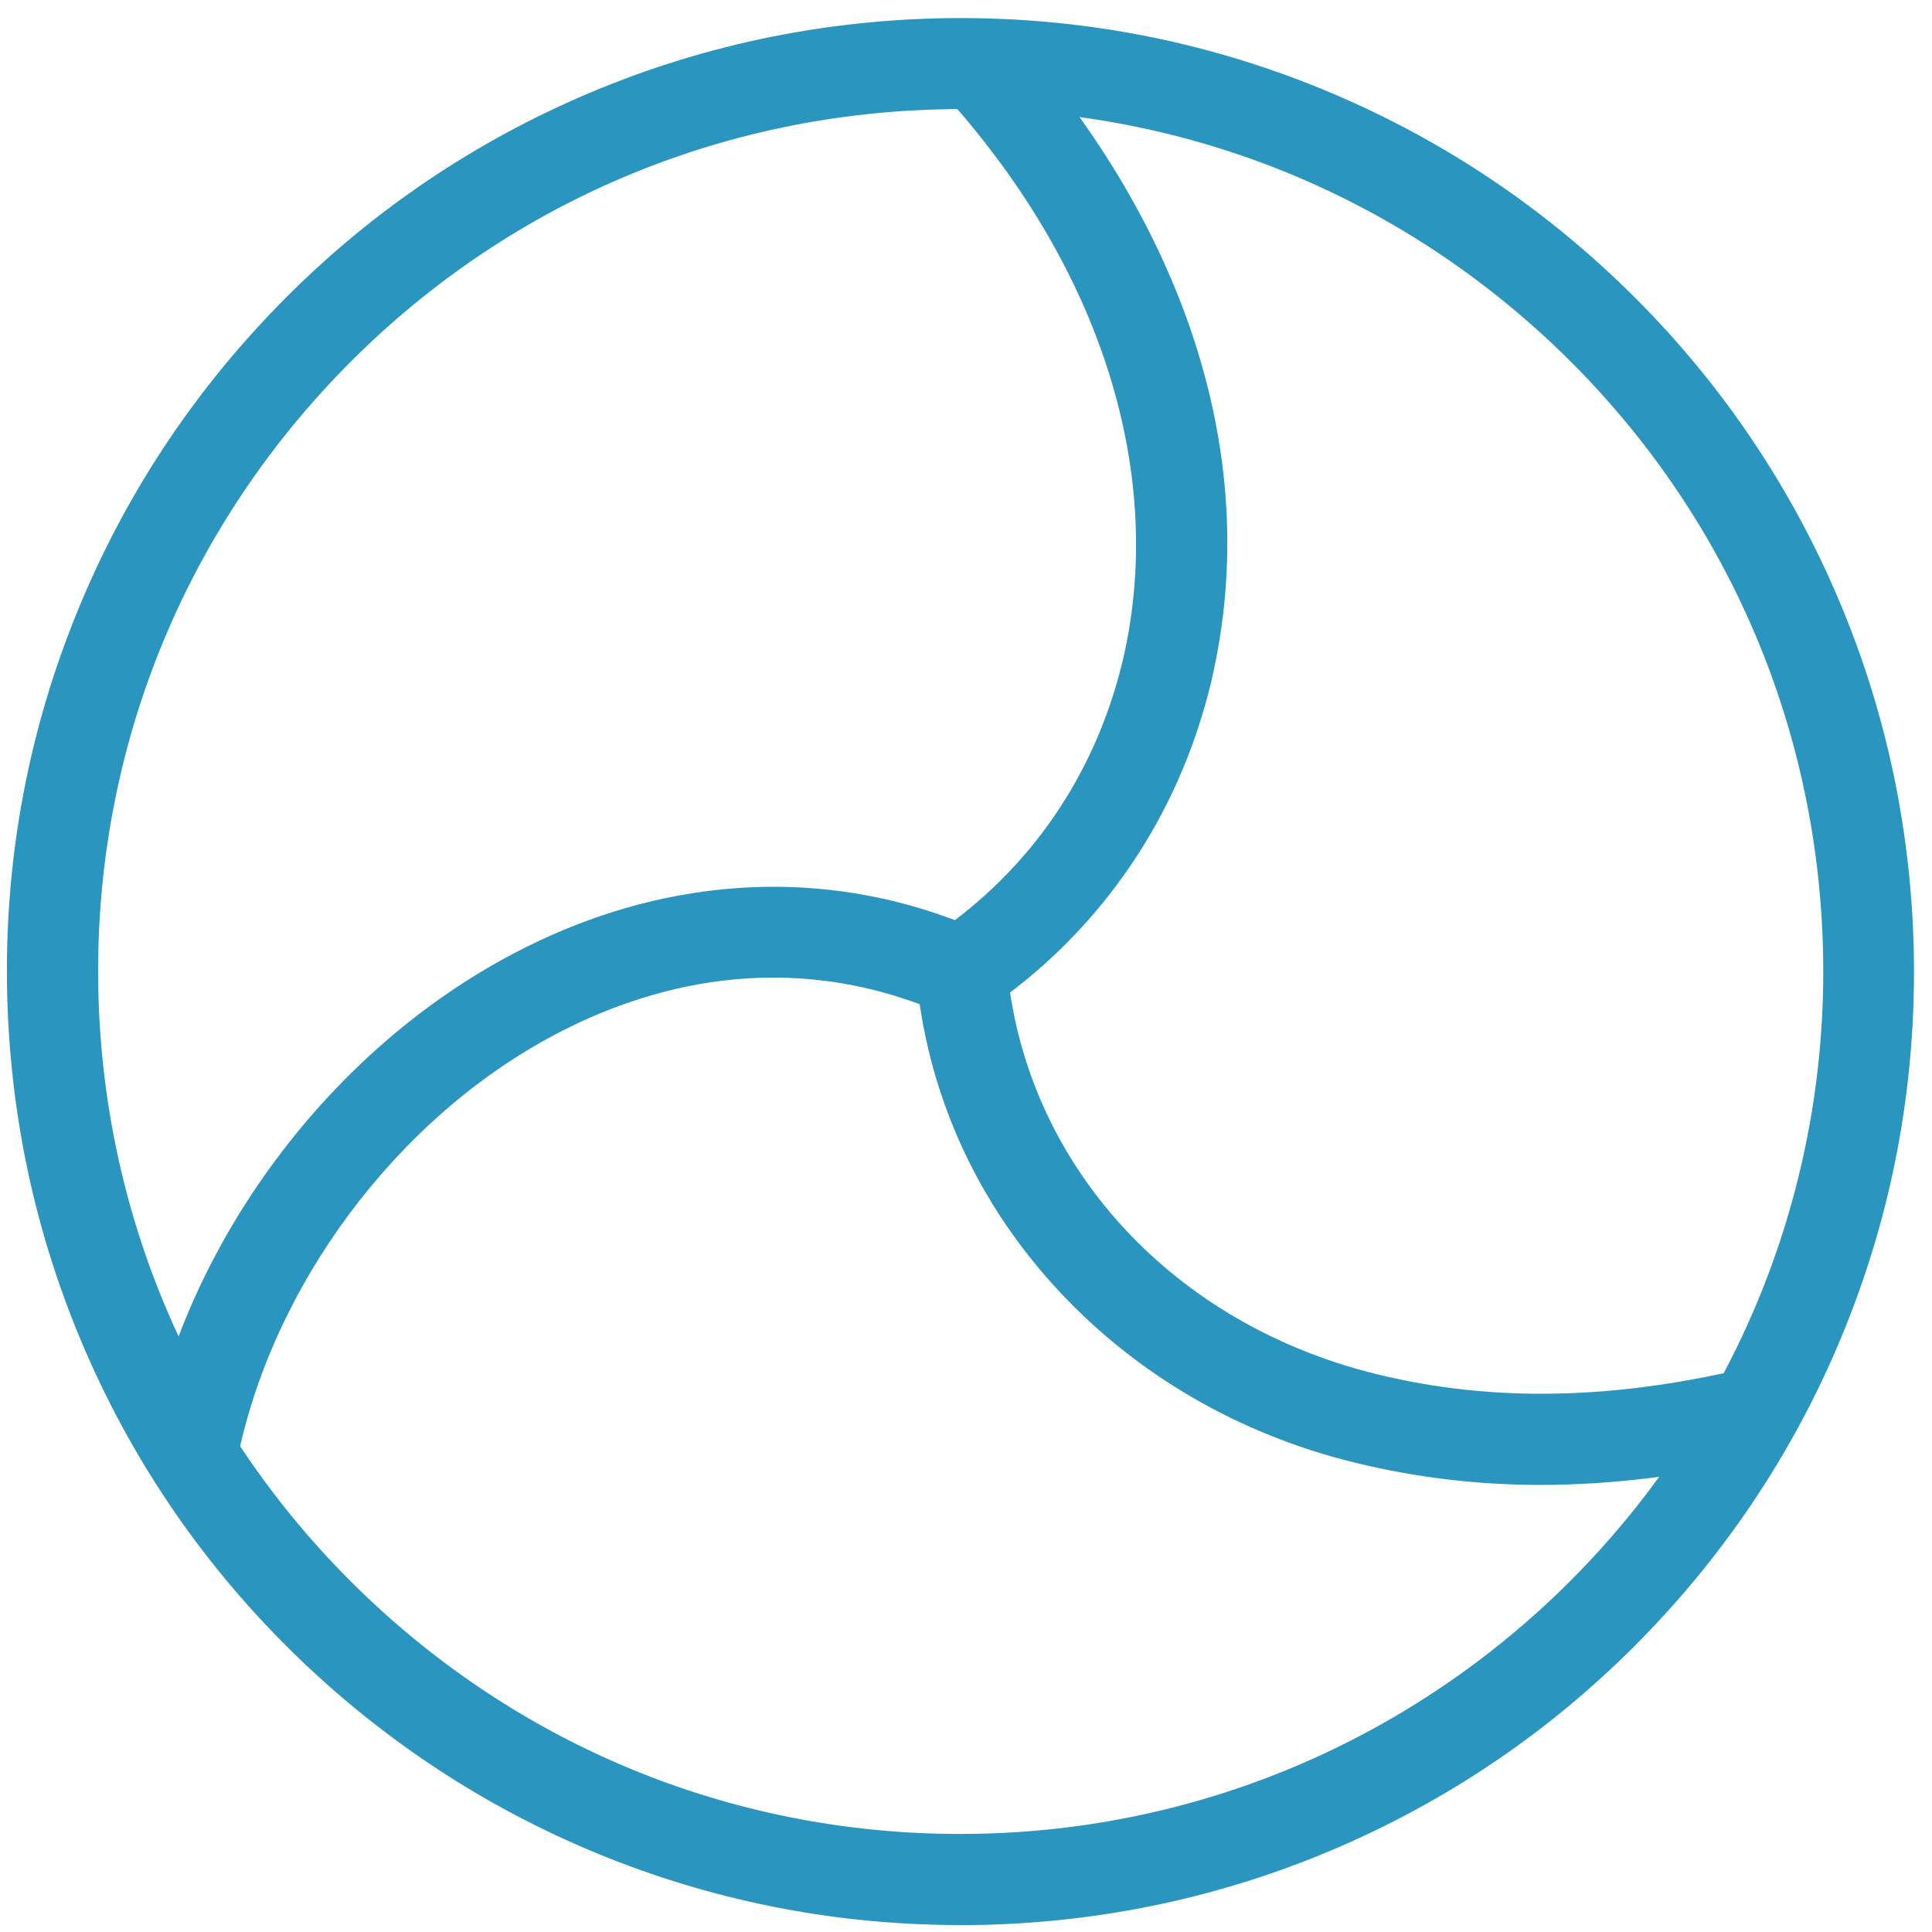 <svg  viewBox="0 0 93 93" fill="none" xmlns="http://www.w3.org/2000/svg">
<path d="M46.208 92.665C40.401 92.665 34.735 91.588 29.358 89.465C23.841 87.281 18.858 84.088 14.544 79.975C10.229 75.861 6.806 71.026 4.371 65.621C1.846 60.014 0.494 54.036 0.346 47.843C0.197 41.65 1.274 35.613 3.539 29.895C5.722 24.378 8.915 19.395 13.029 15.081C17.143 10.766 21.977 7.343 27.383 4.907C32.99 2.382 38.967 1.031 45.16 0.882C51.353 0.741 57.391 1.811 63.109 4.076C68.626 6.259 73.609 9.452 77.923 13.566C82.237 17.68 85.661 22.514 88.096 27.92C90.621 33.526 91.973 39.504 92.121 45.697C92.262 51.89 91.193 57.927 88.928 63.645C86.745 69.163 83.552 74.145 79.438 78.46C75.324 82.774 70.49 86.197 65.084 88.633C59.477 91.158 53.5 92.509 47.306 92.658C46.943 92.665 46.579 92.665 46.208 92.665ZM46.267 5.249C45.933 5.249 45.606 5.256 45.272 5.264C34.185 5.524 23.863 10.083 16.207 18.103C8.551 26.123 4.475 36.645 4.734 47.732C4.994 58.819 9.554 69.14 17.574 76.796C25.593 84.452 36.123 88.529 47.21 88.269C70.096 87.734 88.282 68.68 87.755 45.794C87.495 34.707 82.936 24.385 74.916 16.729C67.126 9.303 56.99 5.249 46.267 5.249Z" fill="#2A95BF"/>
<path d="M74.195 71.48C70.906 71.48 67.735 71.071 64.653 70.262C59.151 68.806 54.301 65.866 50.626 61.767C46.861 57.571 44.611 52.447 44.106 46.959L43.987 45.682L45.049 44.955C49.616 41.828 52.727 37.284 54.042 31.811C56.151 22.848 53.024 12.905 45.457 4.543L48.71 1.603C52.616 5.917 55.586 10.841 57.301 15.831C59.269 21.563 59.603 27.274 58.304 32.813V32.821C57.524 36.066 56.203 39.066 54.361 41.754C52.779 44.056 50.856 46.083 48.621 47.776C49.928 56.487 56.537 63.571 65.774 66.022C71.366 67.492 77.314 67.447 83.953 65.88L84.955 70.143C81.198 71.034 77.626 71.472 74.195 71.48Z" fill="#2A95BF"/>
<path d="M11.381 70.447L7.081 69.608C8.024 64.767 10.178 59.992 13.296 55.804C16.408 51.623 20.351 48.2 24.695 45.913C28.185 44.071 31.816 43.009 35.492 42.749C39.465 42.467 43.378 43.143 47.106 44.754L45.368 48.779C37.772 45.497 31.044 47.517 26.737 49.789C19.074 53.828 13.044 61.937 11.381 70.447Z" fill="#2A95BF"/>
</svg>
